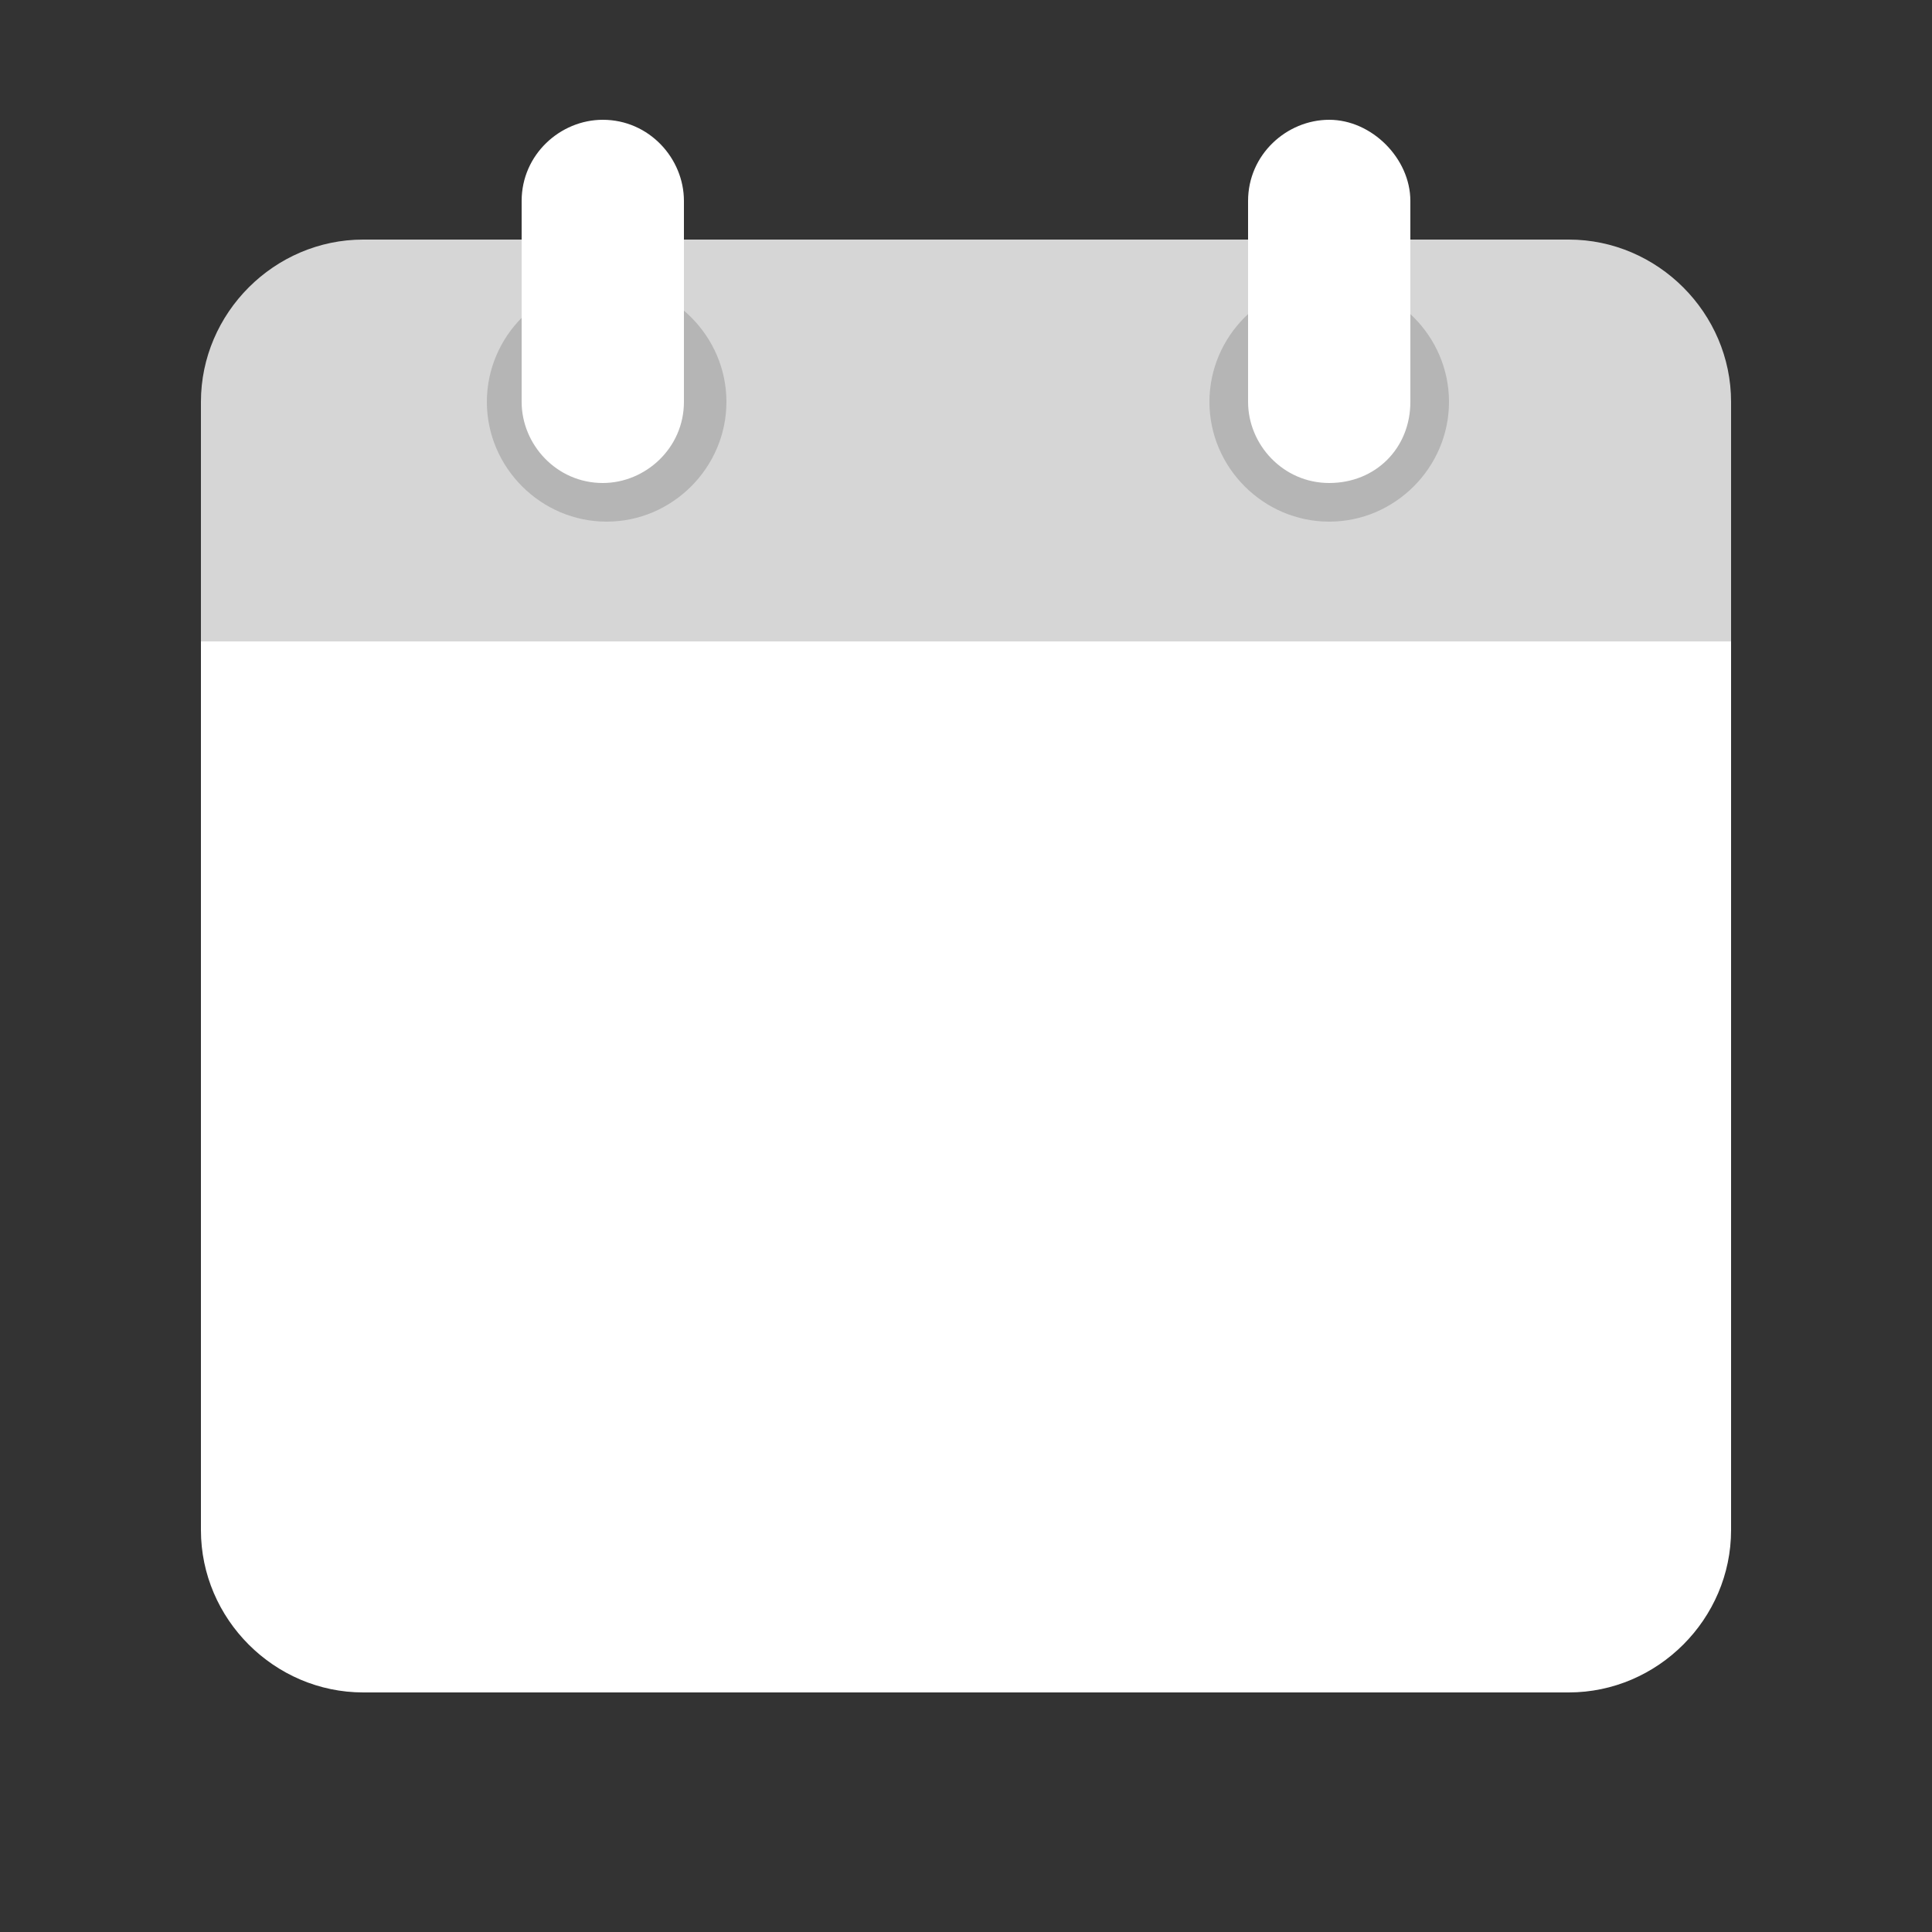 <?xml version="1.0" encoding="utf-8"?>
<!-- Generator: Adobe Illustrator 22.0.1, SVG Export Plug-In . SVG Version: 6.00 Build 0)  -->
<svg version="1.1" id="Layer_1" xmlns="http://www.w3.org/2000/svg" xmlns:xlink="http://www.w3.org/1999/xlink" x="0px" y="0px"
	 viewBox="0 0 50 50" enable-background="new 0 0 50 50" xml:space="preserve">
<rect x="0" y="0" width="50" height="50" fill="#333333" stroke="none"/>
<g id="surface1">
	<path fill="#FFFFFF" d="M5.2,39.6v-25h39.6v25c0,2.3-1.9,4.2-4.2,4.2H9.4C7.1,43.8,5.2,41.9,5.2,39.6z"/>
	<path fill="#D6D6D6" d="M44.8,10.4v6.2H5.2v-6.2c0-2.3,1.9-4.2,4.2-4.2h31.2C42.9,6.2,44.8,8.1,44.8,10.4z"/>
	<path fill="#B5B5B5" d="M37.5,10.4c0,1.7-1.4,3.1-3.1,3.1c-1.7,0-3.1-1.4-3.1-3.1s1.4-3.1,3.1-3.1C36.1,7.3,37.5,8.7,37.5,10.4z"/>
	<path fill="#B5B5B5" d="M18.8,10.4c0,1.7-1.4,3.1-3.1,3.1s-3.1-1.4-3.1-3.1s1.4-3.1,3.1-3.1S18.8,8.7,18.8,10.4z"/>
	<path fill="#FFFFFF" d="M34.4,3.1c-1.1,0-2.1,0.9-2.1,2.1v5.2c0,1.1,0.9,2.1,2.1,2.1s2.1-0.9,2.1-2.1V5.2
		C36.5,4.1,35.5,3.1,34.4,3.1z"/>
	<path fill="#FFFFFF" d="M15.6,3.1c-1.1,0-2.1,0.9-2.1,2.1v5.2c0,1.1,0.9,2.1,2.1,2.1c1.1,0,2.1-0.9,2.1-2.1V5.2
		C17.7,4.1,16.8,3.1,15.6,3.1z"/>
</g>
</svg>
